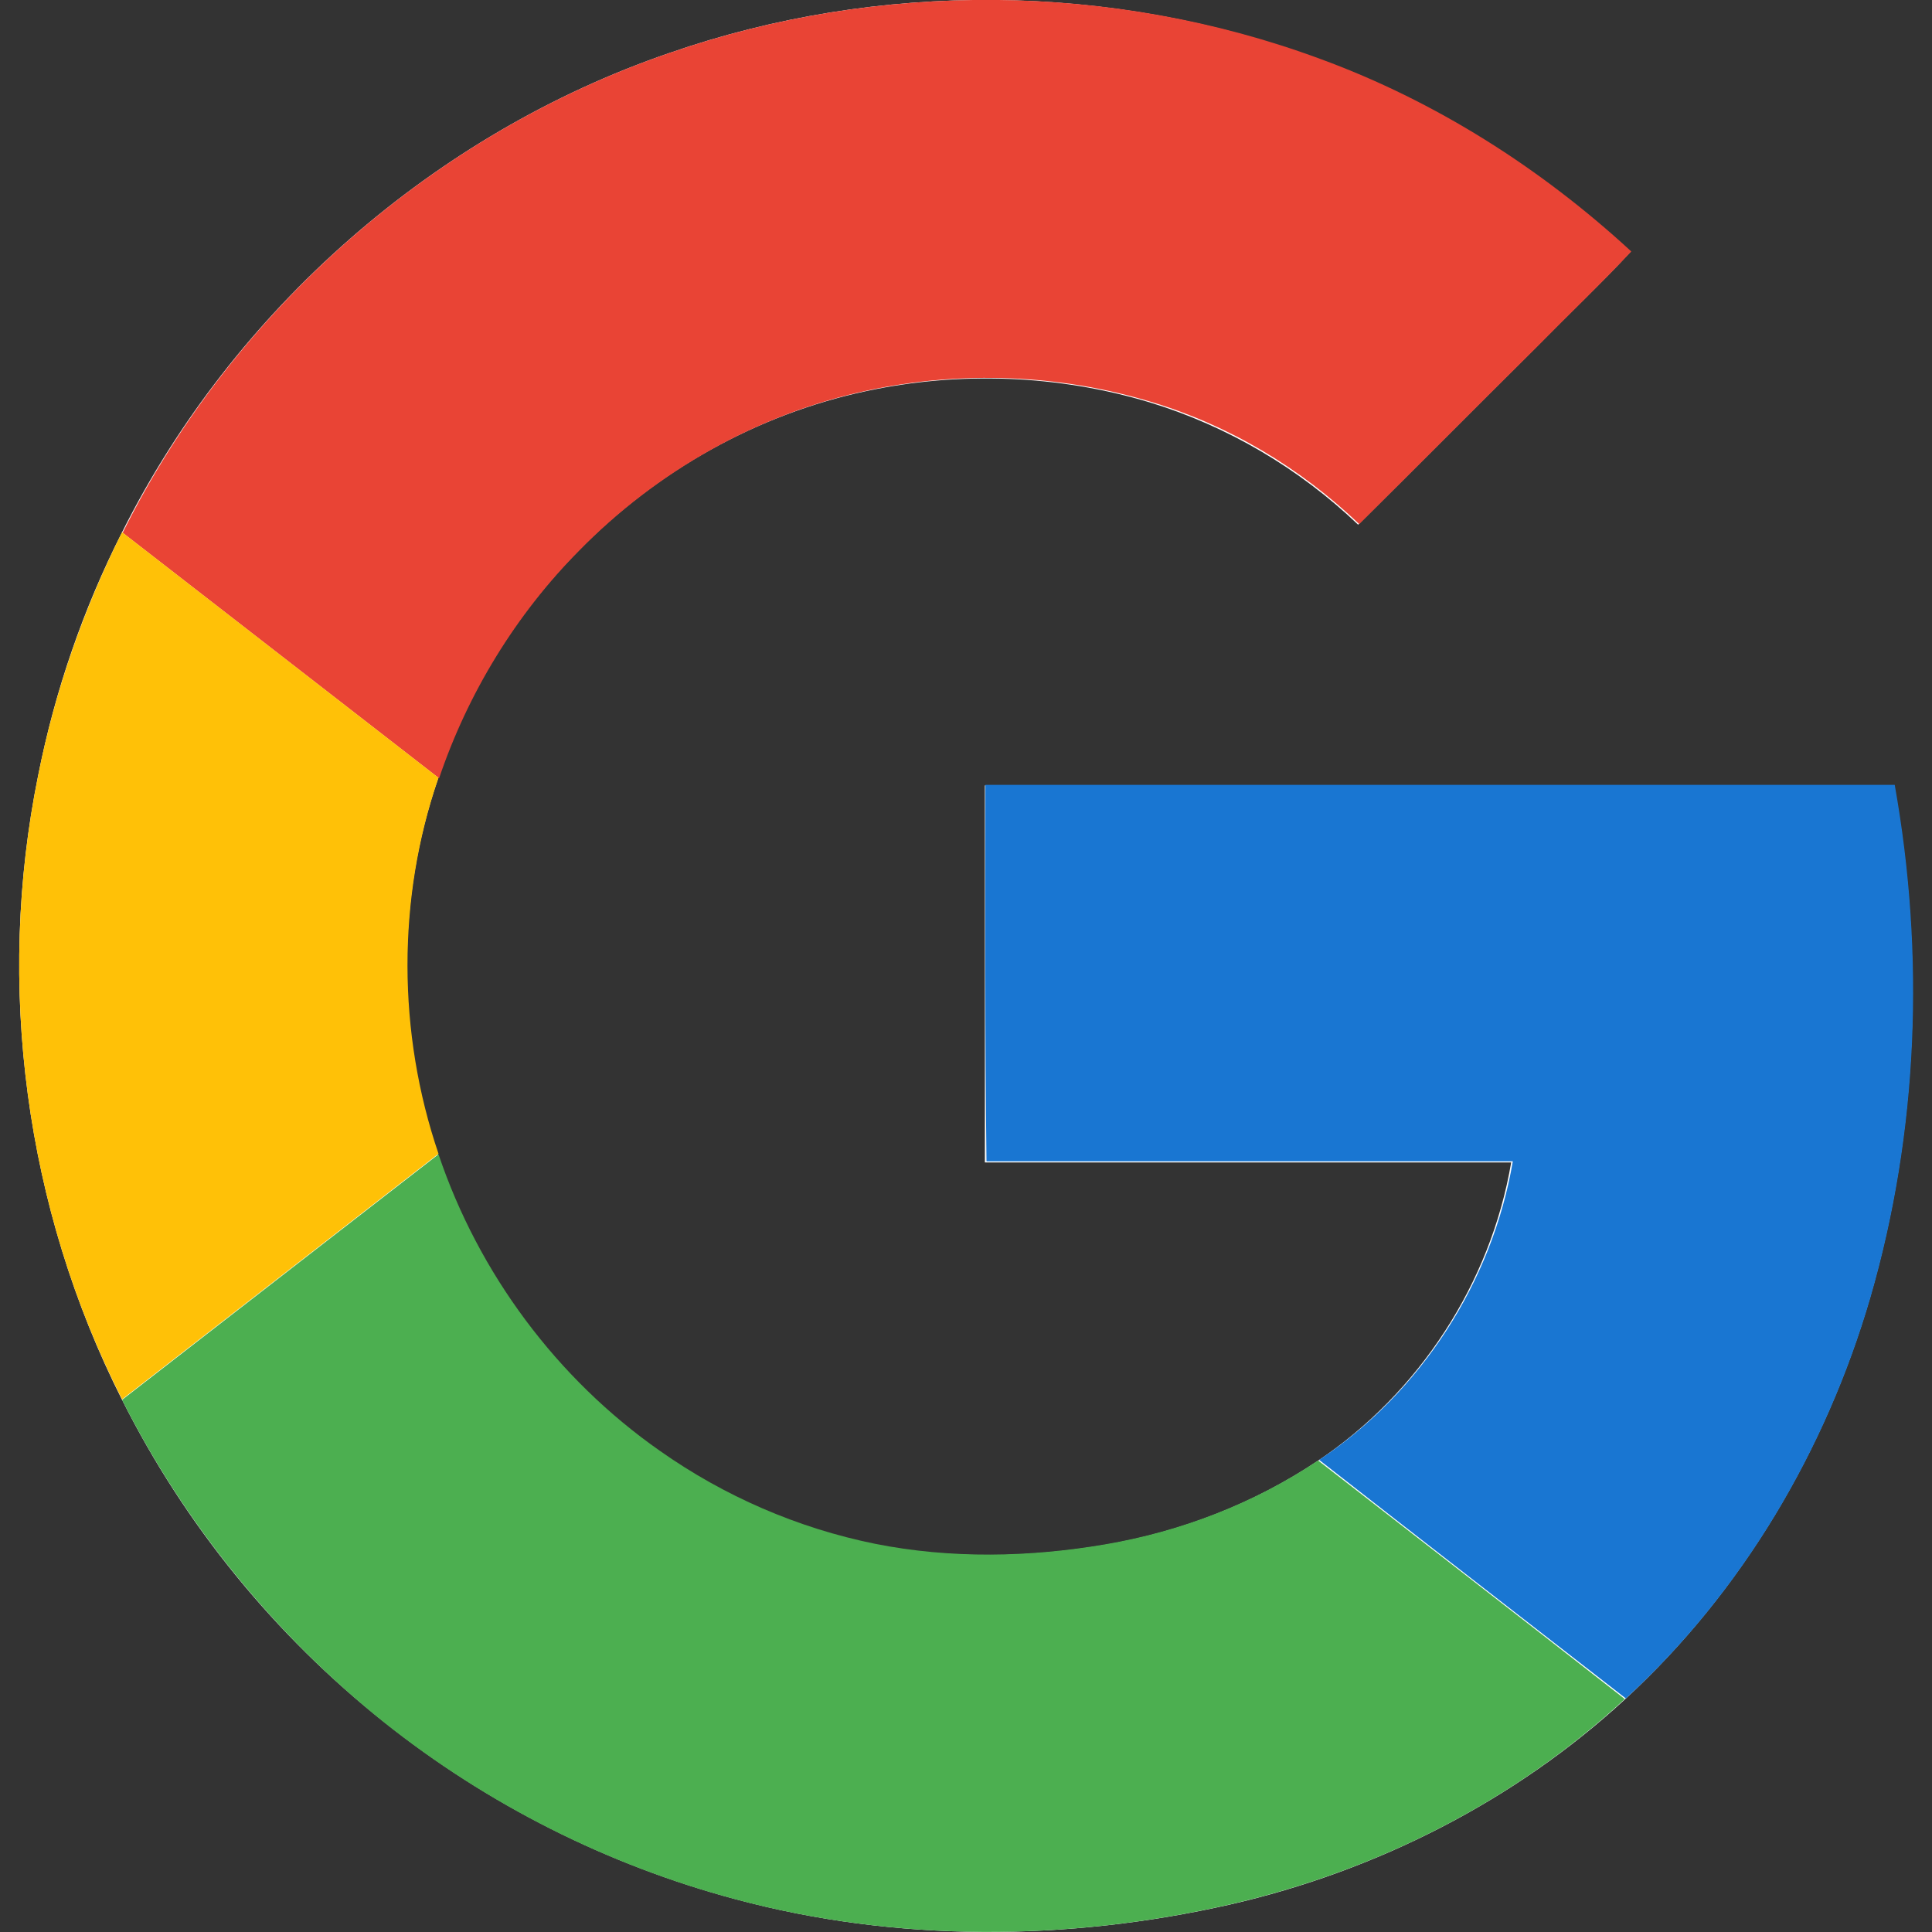 <?xml version="1.0" encoding="utf-8"?>
<!-- Generator: Adobe Illustrator 26.5.0, SVG Export Plug-In . SVG Version: 6.00 Build 0)  -->
<svg version="1.1" id="Layer_1" xmlns="http://www.w3.org/2000/svg" xmlns:xlink="http://www.w3.org/1999/xlink" x="0px" y="0px"
	 viewBox="0 0 512 512" style="enable-background:new 0 0 512 512;" xml:space="preserve">
<rect x="0" y="0" width="512" height="512" fill="#333333" stroke="none"/>
<style type="text/css">
	.st0{fill:#FFFFFF;}
	.st1{fill:#E94435;}
	.st2{fill:#FFC107;}
	.st3{fill:#1976D2;}
	.st4{fill:#4CAF50;}
</style>
<g id="XMLID_28_">
	<path id="XMLID_30_" class="st0" d="M177.43,14.03C115.07,35.39,61.88,82.12,32.35,141.04c-10.32,20.36-17.78,42-22.22,64.37
		c-11.32,55.62-3.44,114.83,22.22,165.57c16.63,33.11,40.57,62.5,69.53,85.44c27.38,21.79,59.2,37.85,93.04,46.88
		c42.58,11.47,88.02,11.18,131.02,1.43c38.85-8.89,75.55-27.52,104.79-54.47c30.96-28.53,53.04-65.94,64.8-106.22
		c12.76-44.01,14.48-90.89,6.45-135.9c-80.28,0-160.56,0-240.98,0c0,33.26,0,66.66,0,99.92c46.45,0,93.04,0,139.48,0
		c-5.45,31.97-24.37,61.07-51.32,79.13c-16.92,11.32-36.27,18.78-56.34,22.22c-20.21,3.44-41,3.87-61.07-0.14
		c-20.5-4.01-40-12.62-57.05-24.66c-27.24-19.07-48.02-47.16-58.63-78.56c-10.89-31.97-11.04-67.66,0-99.63
		c7.6-22.51,20.36-43.44,37.13-60.35c20.64-21.22,47.45-36.27,76.41-42.43c24.8-5.3,50.89-4.3,75.12,3.01
		c20.64,6.31,39.57,17.49,55.19,32.4c15.77-15.63,31.39-31.39,47.16-47.02c8.17-8.46,16.92-16.49,24.94-25.23
		c-23.8-22.08-51.89-39.85-82.43-51.03C294.83-4.75,232.76-5.18,177.43,14.03z"/>
	<path id="XMLID_31_" class="st1" d="M177.43,14.03c55.33-19.21,117.41-18.78,172.45,1.58c30.53,11.18,58.49,28.96,82.43,51.03
		c-8.03,8.6-16.63,16.77-24.94,25.23c-15.77,15.63-31.39,31.39-47.16,47.02c-15.63-14.91-34.55-26.23-55.19-32.4
		c-24.23-7.31-50.32-8.31-75.12-3.01c-28.96,6.16-55.76,21.36-76.41,42.43c-16.77,16.92-29.53,37.85-37.13,60.35
		c-27.95-21.65-55.91-43.44-83.86-65.08C61.88,82.12,115.07,35.39,177.43,14.03z"/>
	<path id="XMLID_32_" class="st2" d="M10.13,205.41c4.44-22.36,12.04-44.01,22.22-64.37c27.95,21.65,55.91,43.44,83.86,65.08
		c-11.04,31.97-10.89,67.66,0,99.63c-27.95,21.65-55.91,43.44-83.86,65.08C6.69,320.38-1.19,261.03,10.13,205.41z"/>
	<path id="XMLID_33_" class="st3" d="M261.14,207.99c80.28,0,160.56,0,240.98,0c8.03,45.01,6.31,91.89-6.45,135.9
		c-11.75,40.28-33.83,77.84-64.8,106.22c-27.09-21.07-54.33-42.15-81.28-63.22c26.95-17.92,45.87-47.16,51.32-79.13
		c-46.45,0-93.04,0-139.48,0C261,274.65,261.14,241.39,261.14,207.99z"/>
	<path id="XMLID_34_" class="st4" d="M32.35,370.98c27.95-21.65,55.91-43.44,83.86-65.08c10.61,31.54,31.39,59.49,58.63,78.56
		c17.06,12.04,36.55,20.5,57.05,24.66c20.07,4.01,41,3.58,61.07,0.14s39.42-10.89,56.34-22.22c27.09,21.07,54.33,42.15,81.28,63.22
		c-29.24,27.09-65.94,45.59-104.79,54.47c-42.86,9.75-88.31,10.03-131.02-1.43c-33.83-9.03-65.66-25.09-93.04-46.88
		C72.92,433.34,48.98,403.95,32.35,370.98z"/>
</g>
</svg>
